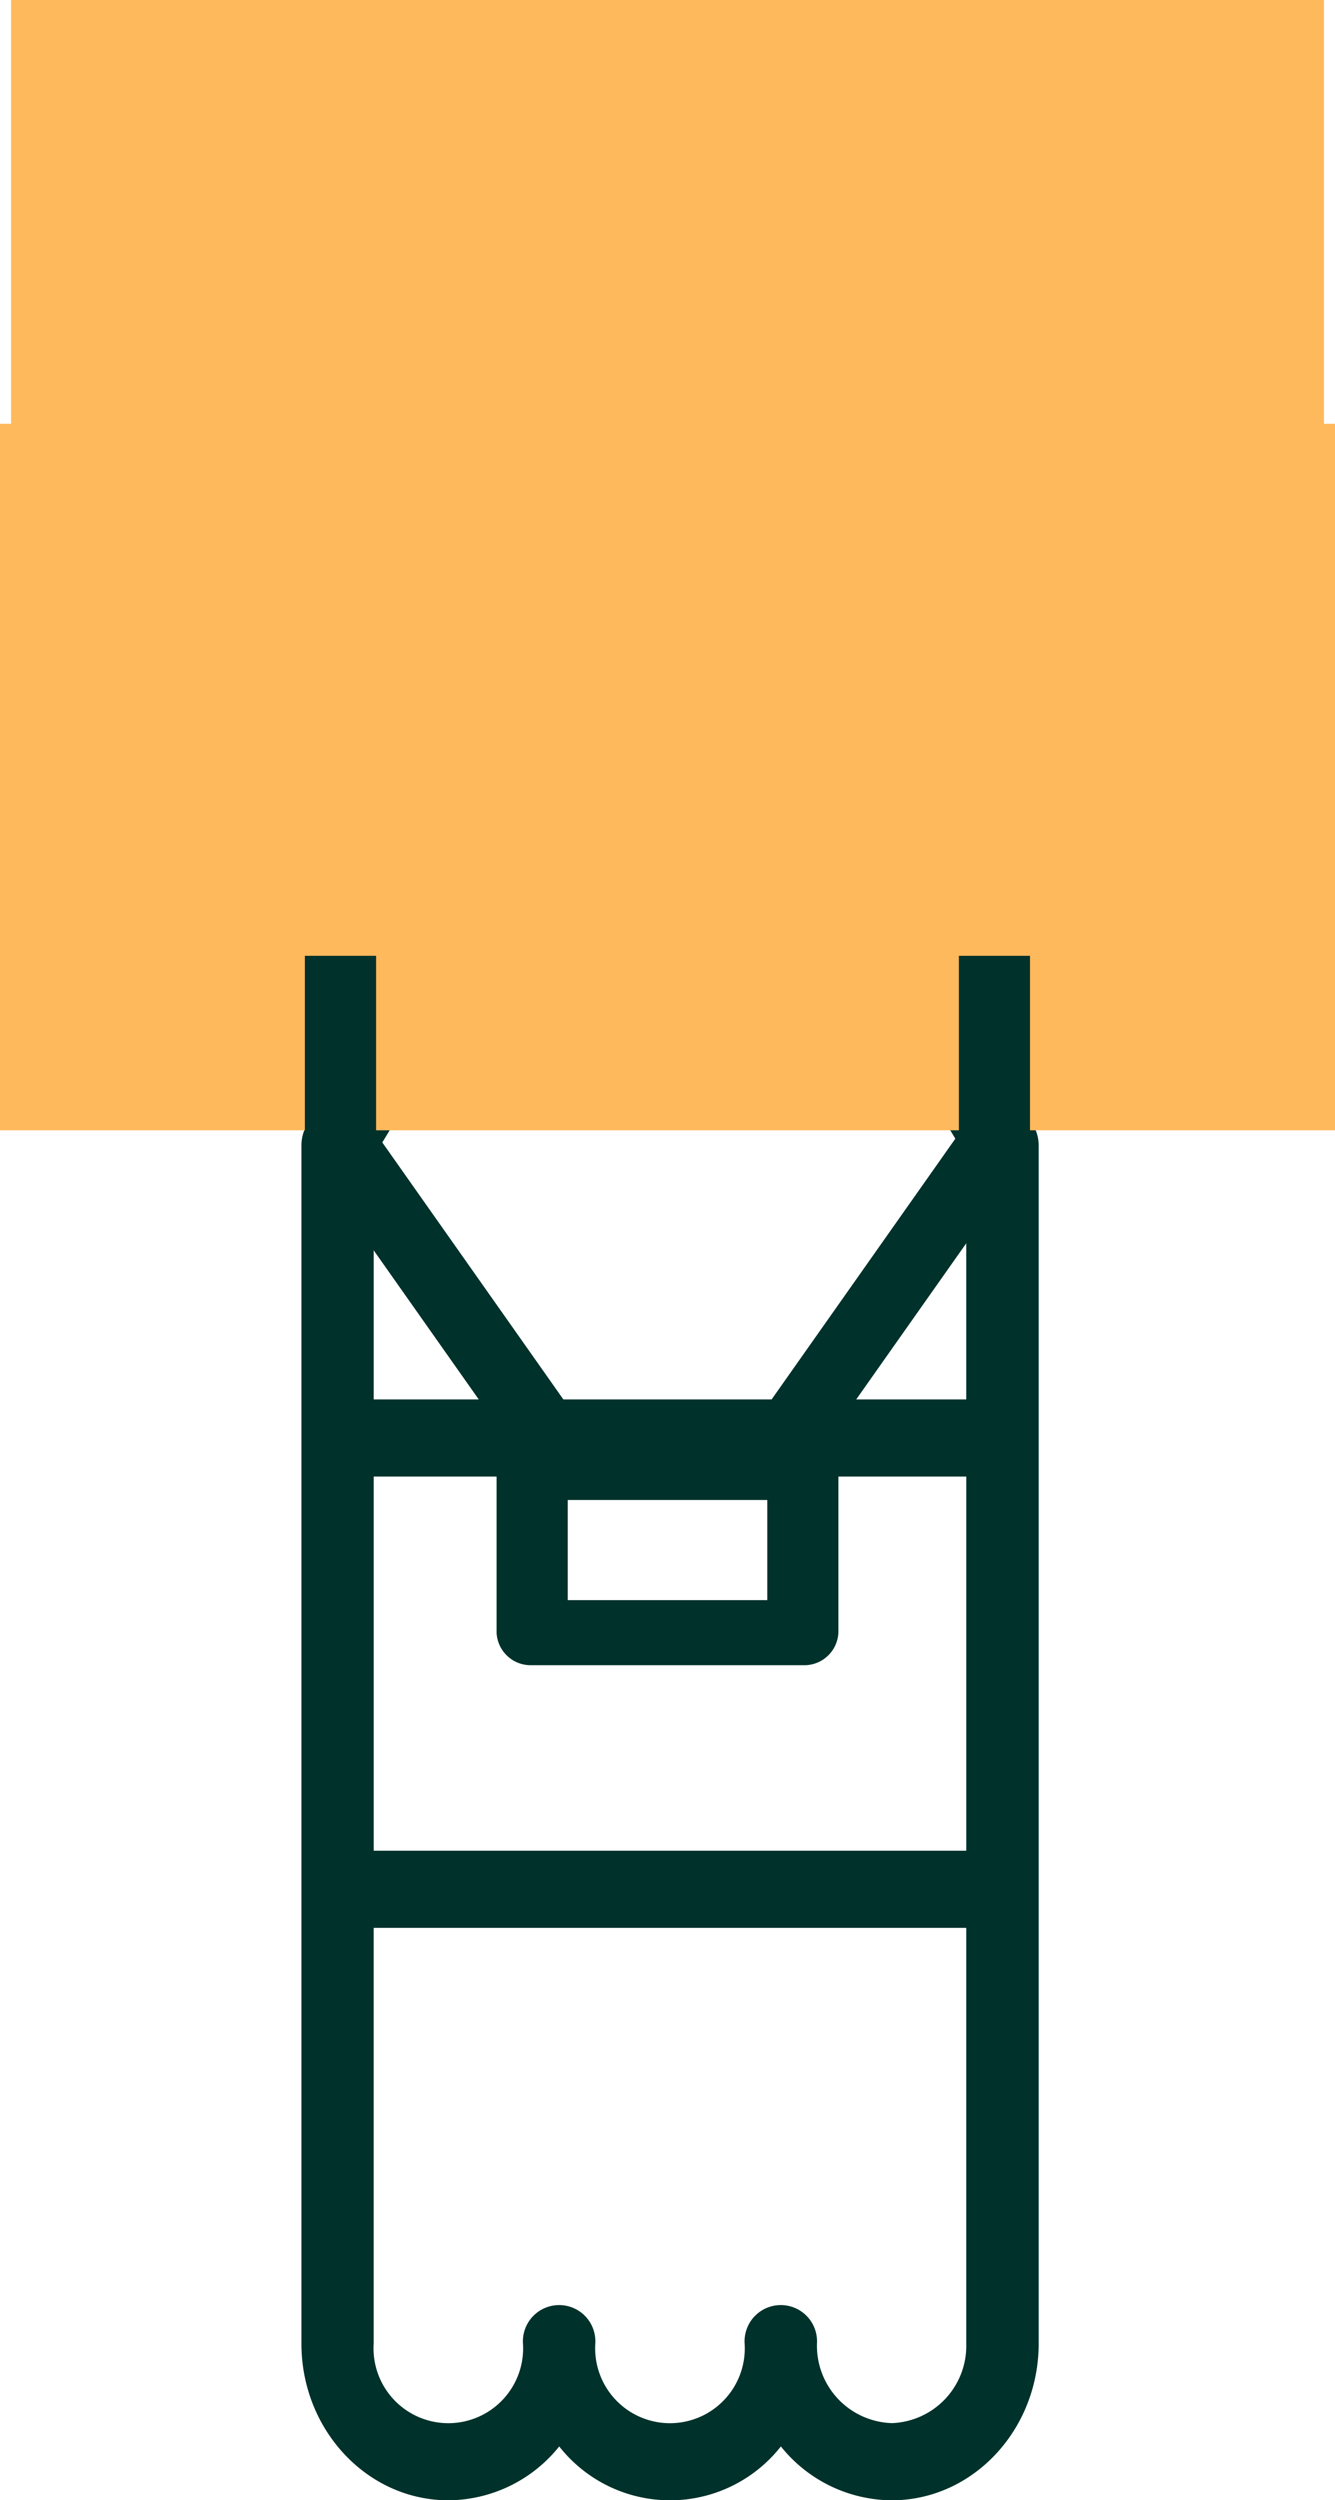 <svg xmlns="http://www.w3.org/2000/svg" width="117.536" height="220.003" viewBox="0 0 117.536 220.003">
  <g id="Group_64" data-name="Group 64" transform="translate(-8503 -2776.689)">
    <g id="Group_63" data-name="Group 63" transform="translate(8503 2813.978)">
      <path id="soda-bottle-svgrepo-com" d="M156.788,52.6,139.014,23.21a3.478,3.478,0,0,0,1.129-2.589V3.393A3.294,3.294,0,0,0,136.959,0H112.723a3.294,3.294,0,0,0-3.184,3.393V20.621a3.477,3.477,0,0,0,1.13,2.59L92.9,52.6a3.561,3.561,0,0,0-.507,1.838v105.43c0,7.6,5.8,13.79,12.94,13.79a12.6,12.6,0,0,0,9.757-4.74,12.412,12.412,0,0,0,19.515,0,12.6,12.6,0,0,0,9.757,4.74c7.135,0,12.94-6.186,12.94-13.79V54.434A3.57,3.57,0,0,0,156.788,52.6ZM115.907,6.786h17.868V17.228H115.907Zm1.853,17.228h14.164l19,31.418V76.791H98.756V55.432ZM150.927,116.5H98.756V83.576h52.171Zm-6.572,50.365a6.807,6.807,0,0,1-6.573-7,3.19,3.19,0,1,0-6.368,0,6.587,6.587,0,1,1-13.147,0,3.19,3.19,0,1,0-6.368,0,6.586,6.586,0,1,1-13.145,0V123.289h52.171v36.575A6.8,6.8,0,0,1,144.356,166.868Z" transform="translate(-65.855 9.06)" fill="#00312a"/>
      <rect id="Rectangle_768" data-name="Rectangle 768" width="117.536" height="62.168" transform="translate(0 0)" fill="#ffb95d"/>
    </g>
    <g id="Group_62" data-name="Group 62" transform="translate(8503.971 2776.689)">
      <path id="soda-bottle-svgrepo-com-2" data-name="soda-bottle-svgrepo-com" d="M63.335,44.378,45.855,19.584A2.764,2.764,0,0,0,46.965,17.4V2.863A3.007,3.007,0,0,0,43.834,0H20a3.006,3.006,0,0,0-3.131,2.863V17.4a2.764,2.764,0,0,0,1.111,2.185L.5,44.378A2.691,2.691,0,0,0,0,45.929v88.958c0,6.416,5.708,11.636,12.726,11.636a13.234,13.234,0,0,0,9.6-4,13.51,13.51,0,0,0,19.192,0,13.234,13.234,0,0,0,9.6,4c7.017,0,12.726-5.22,12.726-11.636V45.929A2.7,2.7,0,0,0,63.335,44.378ZM23.13,5.726H40.7v8.811H23.13V5.726Zm1.822,14.536h13.93l18.689,26.51V64.793H6.263V46.772ZM57.571,98.3H6.263V70.519H57.571Zm-6.463,42.5a6.213,6.213,0,0,1-6.465-5.91,3.144,3.144,0,0,0-6.263,0,6.213,6.213,0,0,1-6.465,5.91,6.213,6.213,0,0,1-6.465-5.91,3.006,3.006,0,0,0-3.131-2.863,3.006,3.006,0,0,0-3.131,2.863,6.213,6.213,0,0,1-6.465,5.91,6.212,6.212,0,0,1-6.463-5.91V104.027H57.57v30.861A6.211,6.211,0,0,1,51.108,140.8Z" transform="translate(89.713 146.524) rotate(180)" fill="#00312a"/>
      <rect id="Rectangle_769" data-name="Rectangle 769" width="115.593" height="84.104" fill="#ffb95d"/>
    </g>
  </g>
</svg>
